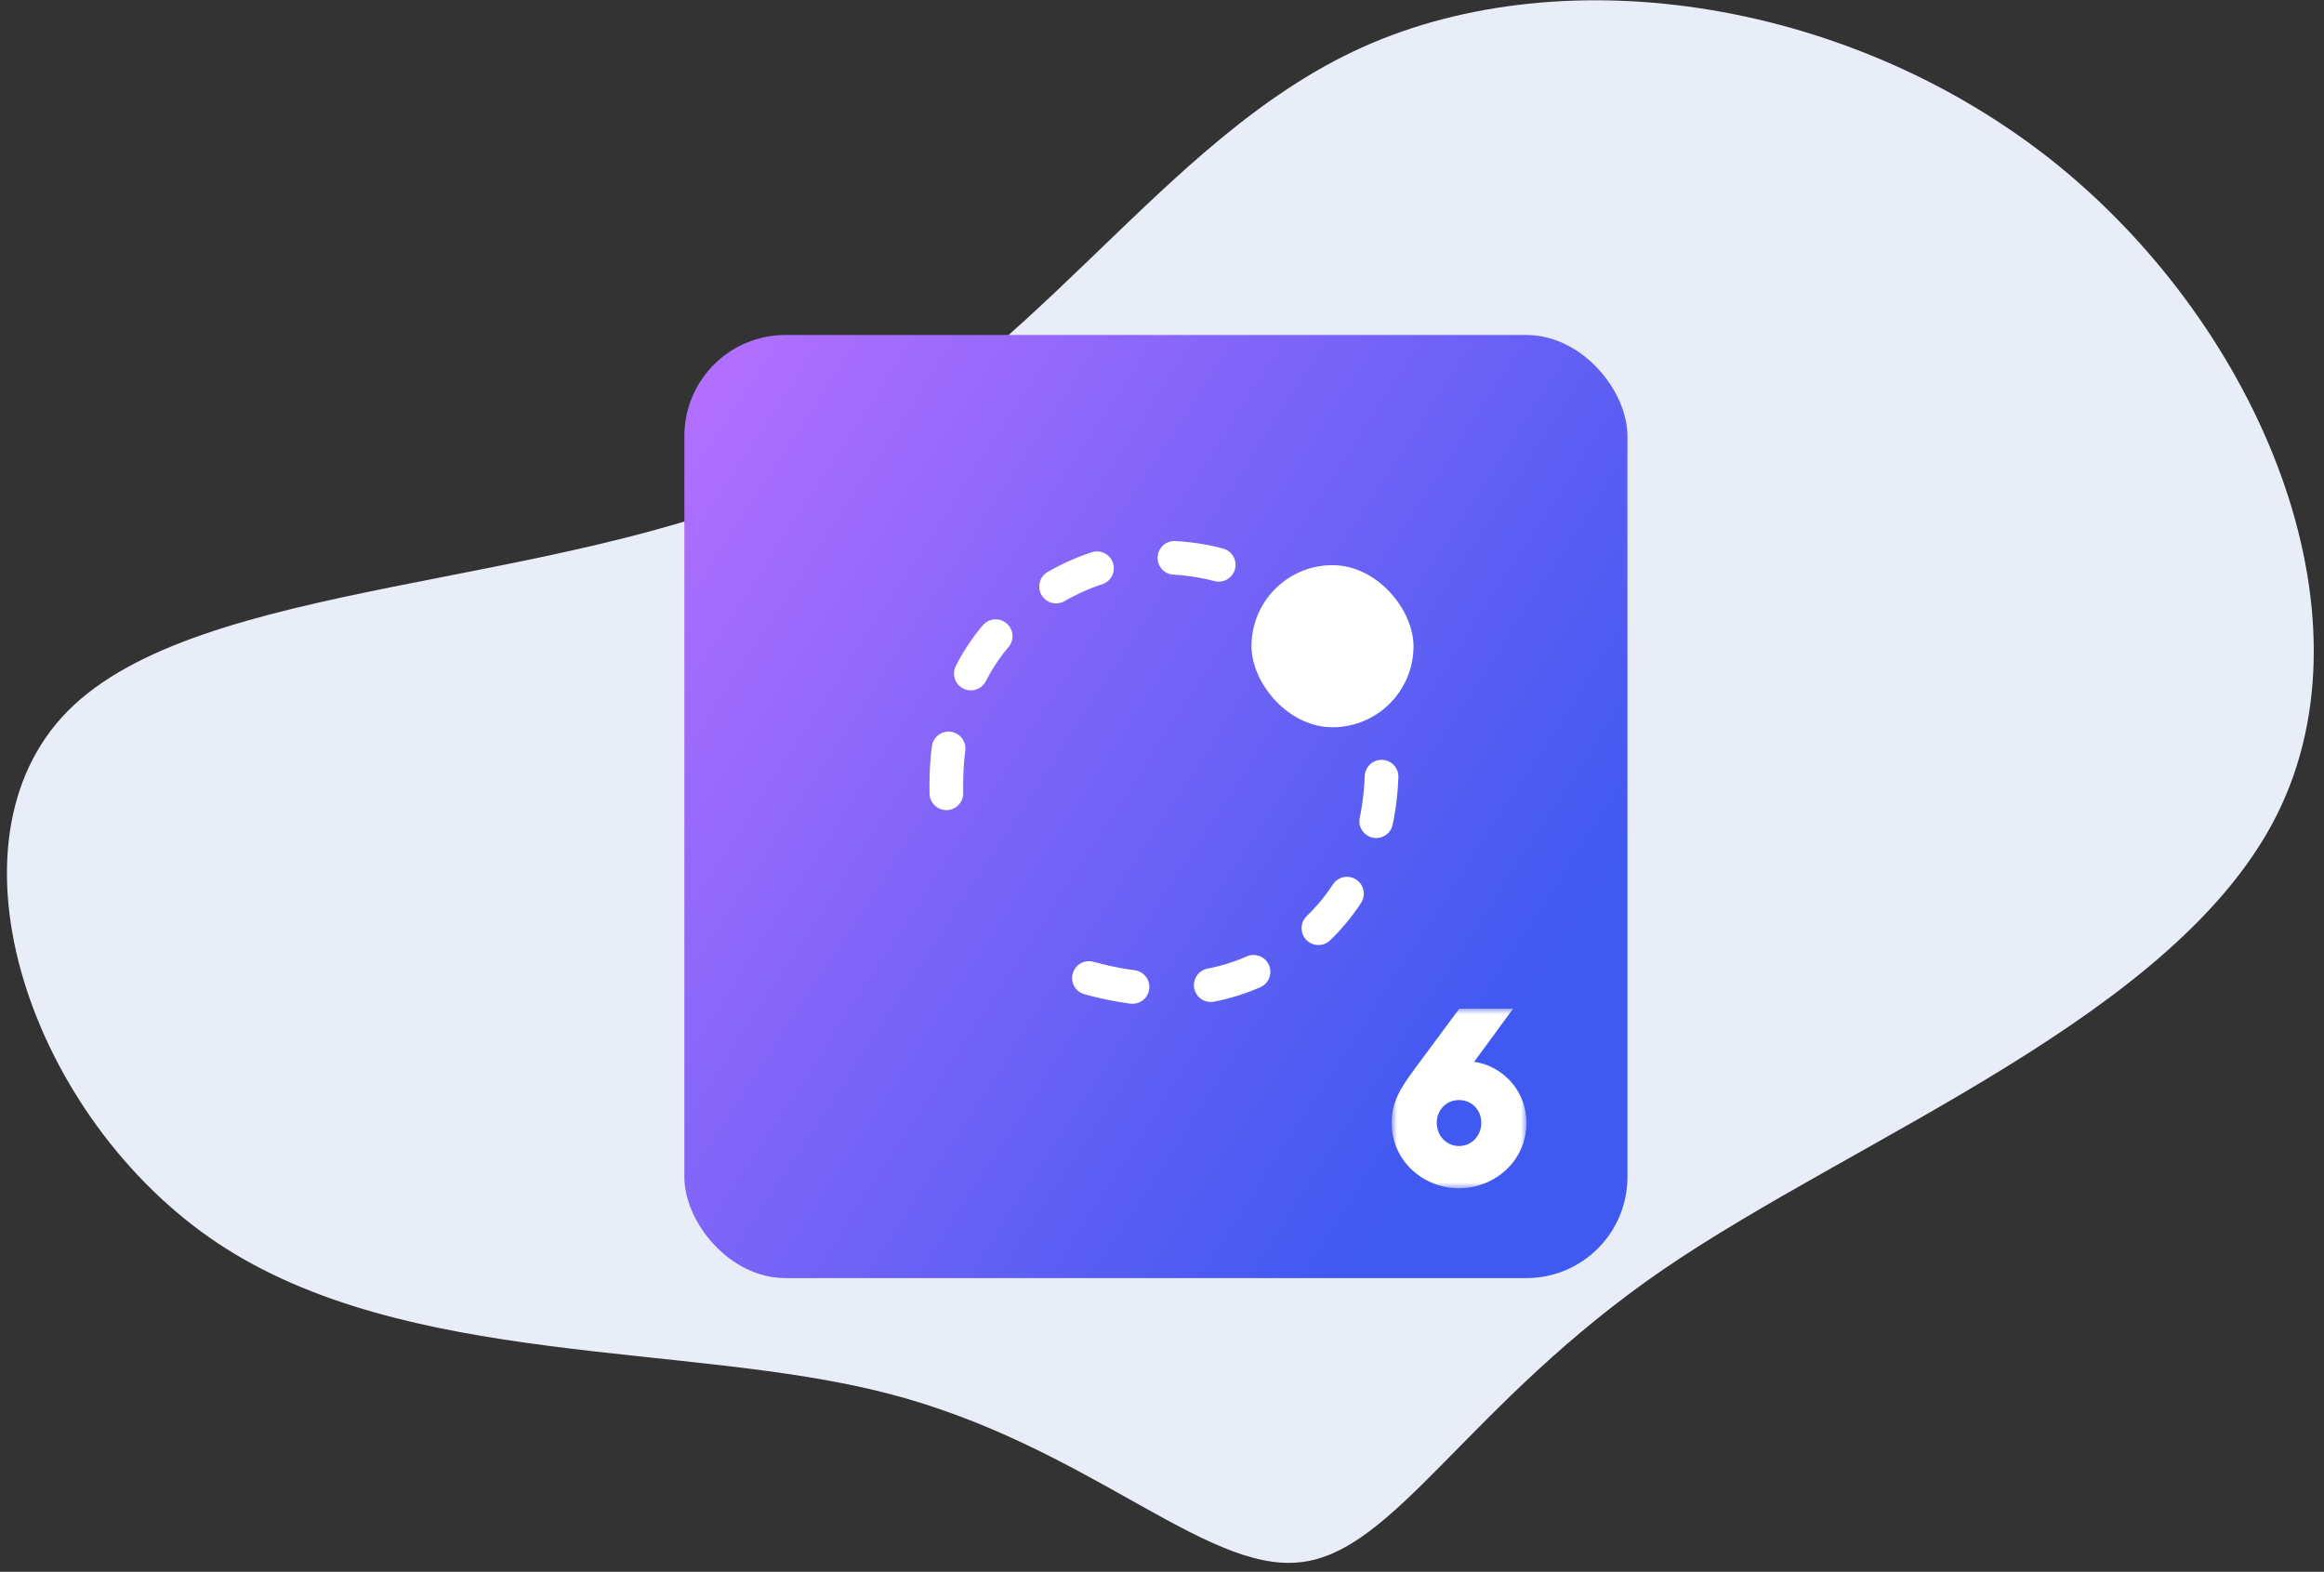 <?xml version="1.0" encoding="UTF-8"?>
<svg width="207px" height="140px" viewBox="0 0 207 140" version="1.1" xmlns="http://www.w3.org/2000/svg" xmlns:xlink="http://www.w3.org/1999/xlink">
    <rect x="0" y="0" width="207" height="140" fill="#333333" stroke="none"/>
    <!-- Generator: sketchtool 60 (101010) - https://sketch.com -->
    <title>48E4B881-82CA-428E-B009-DFDF36A001DC@1.00x</title>
    <desc>Created with sketchtool.</desc>
    <defs>
        <linearGradient x1="-10.607%" y1="20.578%" x2="82.189%" y2="80.98%" id="linearGradient-1">
            <stop stop-color="#B46FFF" offset="0%"></stop>
            <stop stop-color="#4059F0" offset="100%"></stop>
        </linearGradient>
        <polygon id="path-2" points="0 0 12 0 12 16 0 16"></polygon>
        <rect id="path-4" x="0" y="23.4" width="14.431" height="14.439" rx="7.216"></rect>
        <mask id="mask-5" maskContentUnits="userSpaceOnUse" maskUnits="objectBoundingBox" x="0" y="0" width="14.431" height="14.439" fill="white">
            <use xlink:href="#path-4"></use>
        </mask>
    </defs>
    <g id="1.-Wizard-migration" stroke="none" stroke-width="1" fill="none" fill-rule="evenodd">
        <g id="1.0-Welcome---EN-V1" transform="translate(-895, -203)">
            <g id="App-Symbol" transform="translate(888.957, 185.837)">
                <g id="blob-shape-(3)" transform="translate(109.5, 83.5) rotate(7) translate(-109.5, -83.5) translate(8, 12)" fill="#E8EDF7" fill-rule="nonzero">
                    <path d="M174.434,10.518 C194.14,22.878 207.579,46.599 200.886,65.533 C194.193,84.415 167.369,98.51 151.54,112.448 C135.711,126.438 130.93,140.376 122.591,142.27 C114.251,144.216 102.459,134.17 84.24,131.803 C66.02,129.436 41.427,134.801 23.473,125.807 C5.572,116.814 -5.689,93.461 4.457,80.365 C14.655,67.216 46.26,64.428 66.233,52.121 C86.205,39.814 94.545,18.092 111.648,7.678 C128.805,-2.736 154.727,-1.789 174.434,10.518 Z" id="Path"></path>
                </g>
                <g id="Migration-Assistant" transform="translate(67, 47)">
                    <rect id="Rectangle" fill="url(#linearGradient-1)" fill-rule="nonzero" x="0" y="0" width="84" height="84" rx="9"></rect>
                    <g id="Group-3" transform="translate(63, 60)">
                        <mask id="mask-3" fill="white">
                            <use xlink:href="#path-2"></use>
                        </mask>
                        <g id="Clip-2"></g>
                        <path d="M7.984,10.167 C7.984,8.976 7.086,8.143 6,8.143 C4.89,8.143 4.016,9 4.016,10.167 C4.016,11.333 4.89,12.238 6,12.238 C7.086,12.238 7.984,11.357 7.984,10.167 M12,10.19 C12,13.619 9.118,16 6,16 C2.858,16 0,13.619 0,10.143 C0,8.31 0.78,7.071 2.126,5.262 L6.024,0 L10.819,0 L7.346,4.738 C9.685,5.048 12,7.119 12,10.19" id="Fill-1" fill="#FFFFFF" mask="url(#mask-3)"></path>
                    </g>
                    <g id="SW5" transform="translate(20, 19)" fill-rule="nonzero">
                        <g id="Group-3" transform="translate(0.5, 1)">
                            <g id="Group-4">
                                <rect id="Rectangle" fill="#FFFFFF" x="30.014" y="0.5" width="14.431" height="14.439" rx="7.216"></rect>
                                <use id="Rectangle" stroke="#FFFFFF" mask="url(#mask-5)" stroke-width="4" stroke-dasharray="2,1" transform="translate(7.216, 30.62) rotate(-360) translate(-7.216, -30.62) " xlink:href="#path-4"></use>
                            </g>
                        </g>
                        <g id="Group" transform="translate(2.5, 0)" stroke="#FFFFFF" stroke-dasharray="4,7" stroke-linecap="round" stroke-width="3">
                            <path d="M0.839,21.818 C0.676,14.107 3.394,8.31 8.994,4.426 C19.101,-2.584 28.621,2.798 28.621,2.798" id="Path-6"></path>
                            <path d="M13.535,39.278 C13.814,32.477 16.527,27.291 21.673,23.722 C26.698,20.237 32.674,19.444 39.601,21.343" id="Path-6" transform="translate(26.568, 29.808) rotate(-180) translate(-26.568, -29.808) "></path>
                        </g>
                    </g>
                </g>
            </g>
        </g>
    </g>
</svg>